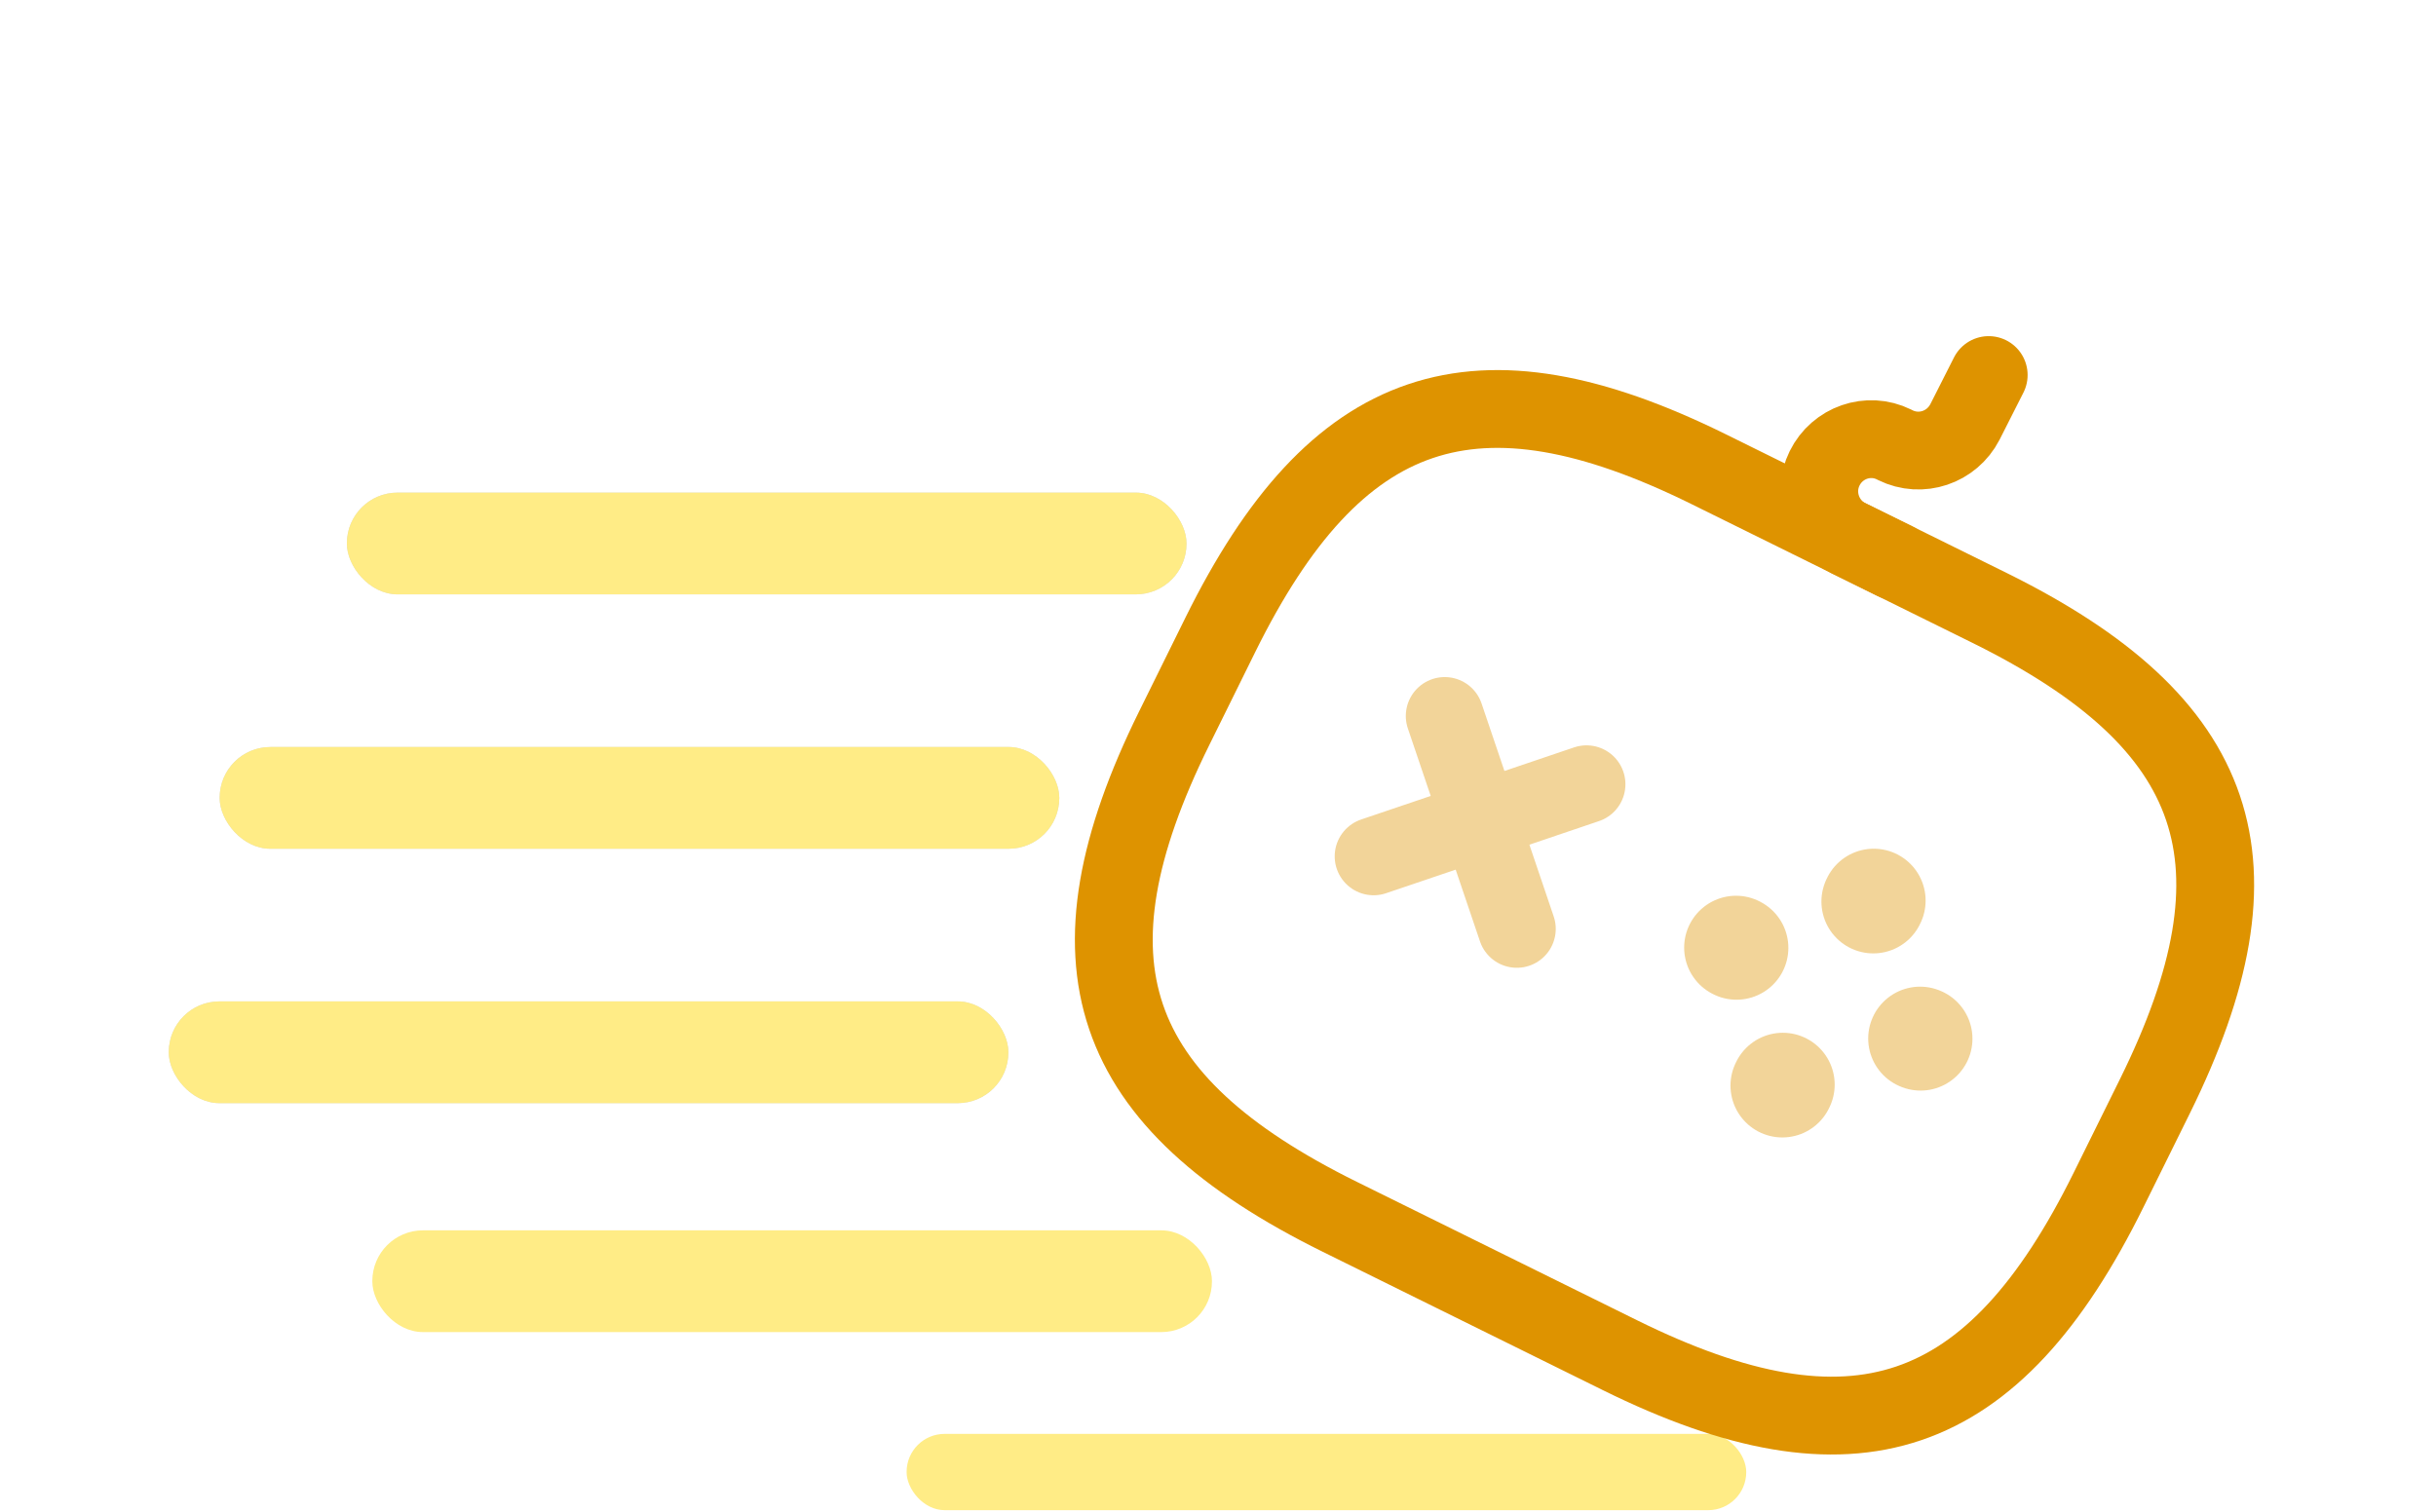 <svg width="58" height="36" viewBox="0 0 58 36" fill="none" xmlns="http://www.w3.org/2000/svg">
<g filter="url(#filter0_dd_40_668)">
<rect x="8.259" y="3.731" width="19.991" height="2.423" rx="1.206" fill="#D9D9D9"/>
<rect x="8.259" y="3.731" width="19.991" height="2.423" rx="1.206" fill="#FFEC86"/>
<rect x="5.23" y="9.789" width="19.991" height="2.423" rx="1.206" fill="#D9D9D9"/>
<rect x="5.23" y="9.789" width="19.991" height="2.423" rx="1.206" fill="#FFEC86"/>
<rect x="4.018" y="15.847" width="19.991" height="2.423" rx="1.206" fill="#D9D9D9"/>
<rect x="4.018" y="15.847" width="19.991" height="2.423" rx="1.206" fill="#FFEC86"/>
<rect x="8.865" y="21.299" width="19.991" height="2.423" rx="1.206" fill="#FFEC86"/>
<rect x="21.586" y="26.146" width="19.991" height="1.817" rx="0.905" fill="#FFEC86"/>
<g opacity="0.4">
<path d="M37.774 10.676L32.705 12.393" stroke="#DE9300" stroke-width="1.853" stroke-miterlimit="10" stroke-linecap="round" stroke-linejoin="round"/>
<path d="M34.398 9.05L36.115 14.12" stroke="#DE9300" stroke-width="1.853" stroke-miterlimit="10" stroke-linecap="round" stroke-linejoin="round"/>
</g>
<path opacity="0.4" d="M41.334 14.566L41.345 14.572" stroke="#DE9300" stroke-width="2.47" stroke-miterlimit="10" stroke-linecap="round" stroke-linejoin="round"/>
<path opacity="0.4" d="M45.716 16.731L45.728 16.736" stroke="#DE9300" stroke-width="2.47" stroke-miterlimit="10" stroke-linecap="round" stroke-linejoin="round"/>
<path opacity="0.4" d="M42.437 17.852L42.448 17.829" stroke="#DE9300" stroke-width="2.47" stroke-miterlimit="10" stroke-linecap="round" stroke-linejoin="round"/>
<path opacity="0.4" d="M44.602 13.469L44.613 13.446" stroke="#DE9300" stroke-width="2.47" stroke-miterlimit="10" stroke-linecap="round" stroke-linejoin="round"/>
<path d="M31.898 20.976L38.572 24.273C44.135 27.021 47.459 25.895 50.206 20.333L51.306 18.108C54.053 12.546 52.927 9.222 47.365 6.474L40.69 3.177C35.128 0.429 31.804 1.555 29.056 7.117L27.957 9.342C25.209 14.904 26.335 18.228 31.898 20.976Z" stroke="#DE9300" stroke-width="1.853" stroke-linecap="round" stroke-linejoin="round"/>
<path d="M47.35 0.931L46.784 2.049C46.471 2.655 45.739 2.903 45.127 2.601L45.094 2.584C44.482 2.282 43.745 2.541 43.443 3.153C43.141 3.764 43.394 4.512 44.006 4.815L45.119 5.364" stroke="#DE9300" stroke-width="1.853" stroke-linecap="round" stroke-linejoin="round"/>
</g>
<defs>
<filter id="filter0_dd_40_668" x="0" y="0" width="57.693" height="36" filterUnits="userSpaceOnUse" color-interpolation-filters="sRGB">
<feFlood flood-opacity="0" result="BackgroundImageFix"/>
<feColorMatrix in="SourceAlpha" type="matrix" values="0 0 0 0 0 0 0 0 0 0 0 0 0 0 0 0 0 0 127 0" result="hardAlpha"/>
<feOffset dy="4"/>
<feGaussianBlur stdDeviation="2"/>
<feComposite in2="hardAlpha" operator="out"/>
<feColorMatrix type="matrix" values="0 0 0 0 0 0 0 0 0 0 0 0 0 0 0 0 0 0 0.25 0"/>
<feBlend mode="normal" in2="BackgroundImageFix" result="effect1_dropShadow_40_668"/>
<feColorMatrix in="SourceAlpha" type="matrix" values="0 0 0 0 0 0 0 0 0 0 0 0 0 0 0 0 0 0 127 0" result="hardAlpha"/>
<feOffset dy="4"/>
<feGaussianBlur stdDeviation="2"/>
<feComposite in2="hardAlpha" operator="out"/>
<feColorMatrix type="matrix" values="0 0 0 0 0 0 0 0 0 0 0 0 0 0 0 0 0 0 0.25 0"/>
<feBlend mode="normal" in2="effect1_dropShadow_40_668" result="effect2_dropShadow_40_668"/>
<feBlend mode="normal" in="SourceGraphic" in2="effect2_dropShadow_40_668" result="shape"/>
</filter>
</defs>
</svg>
